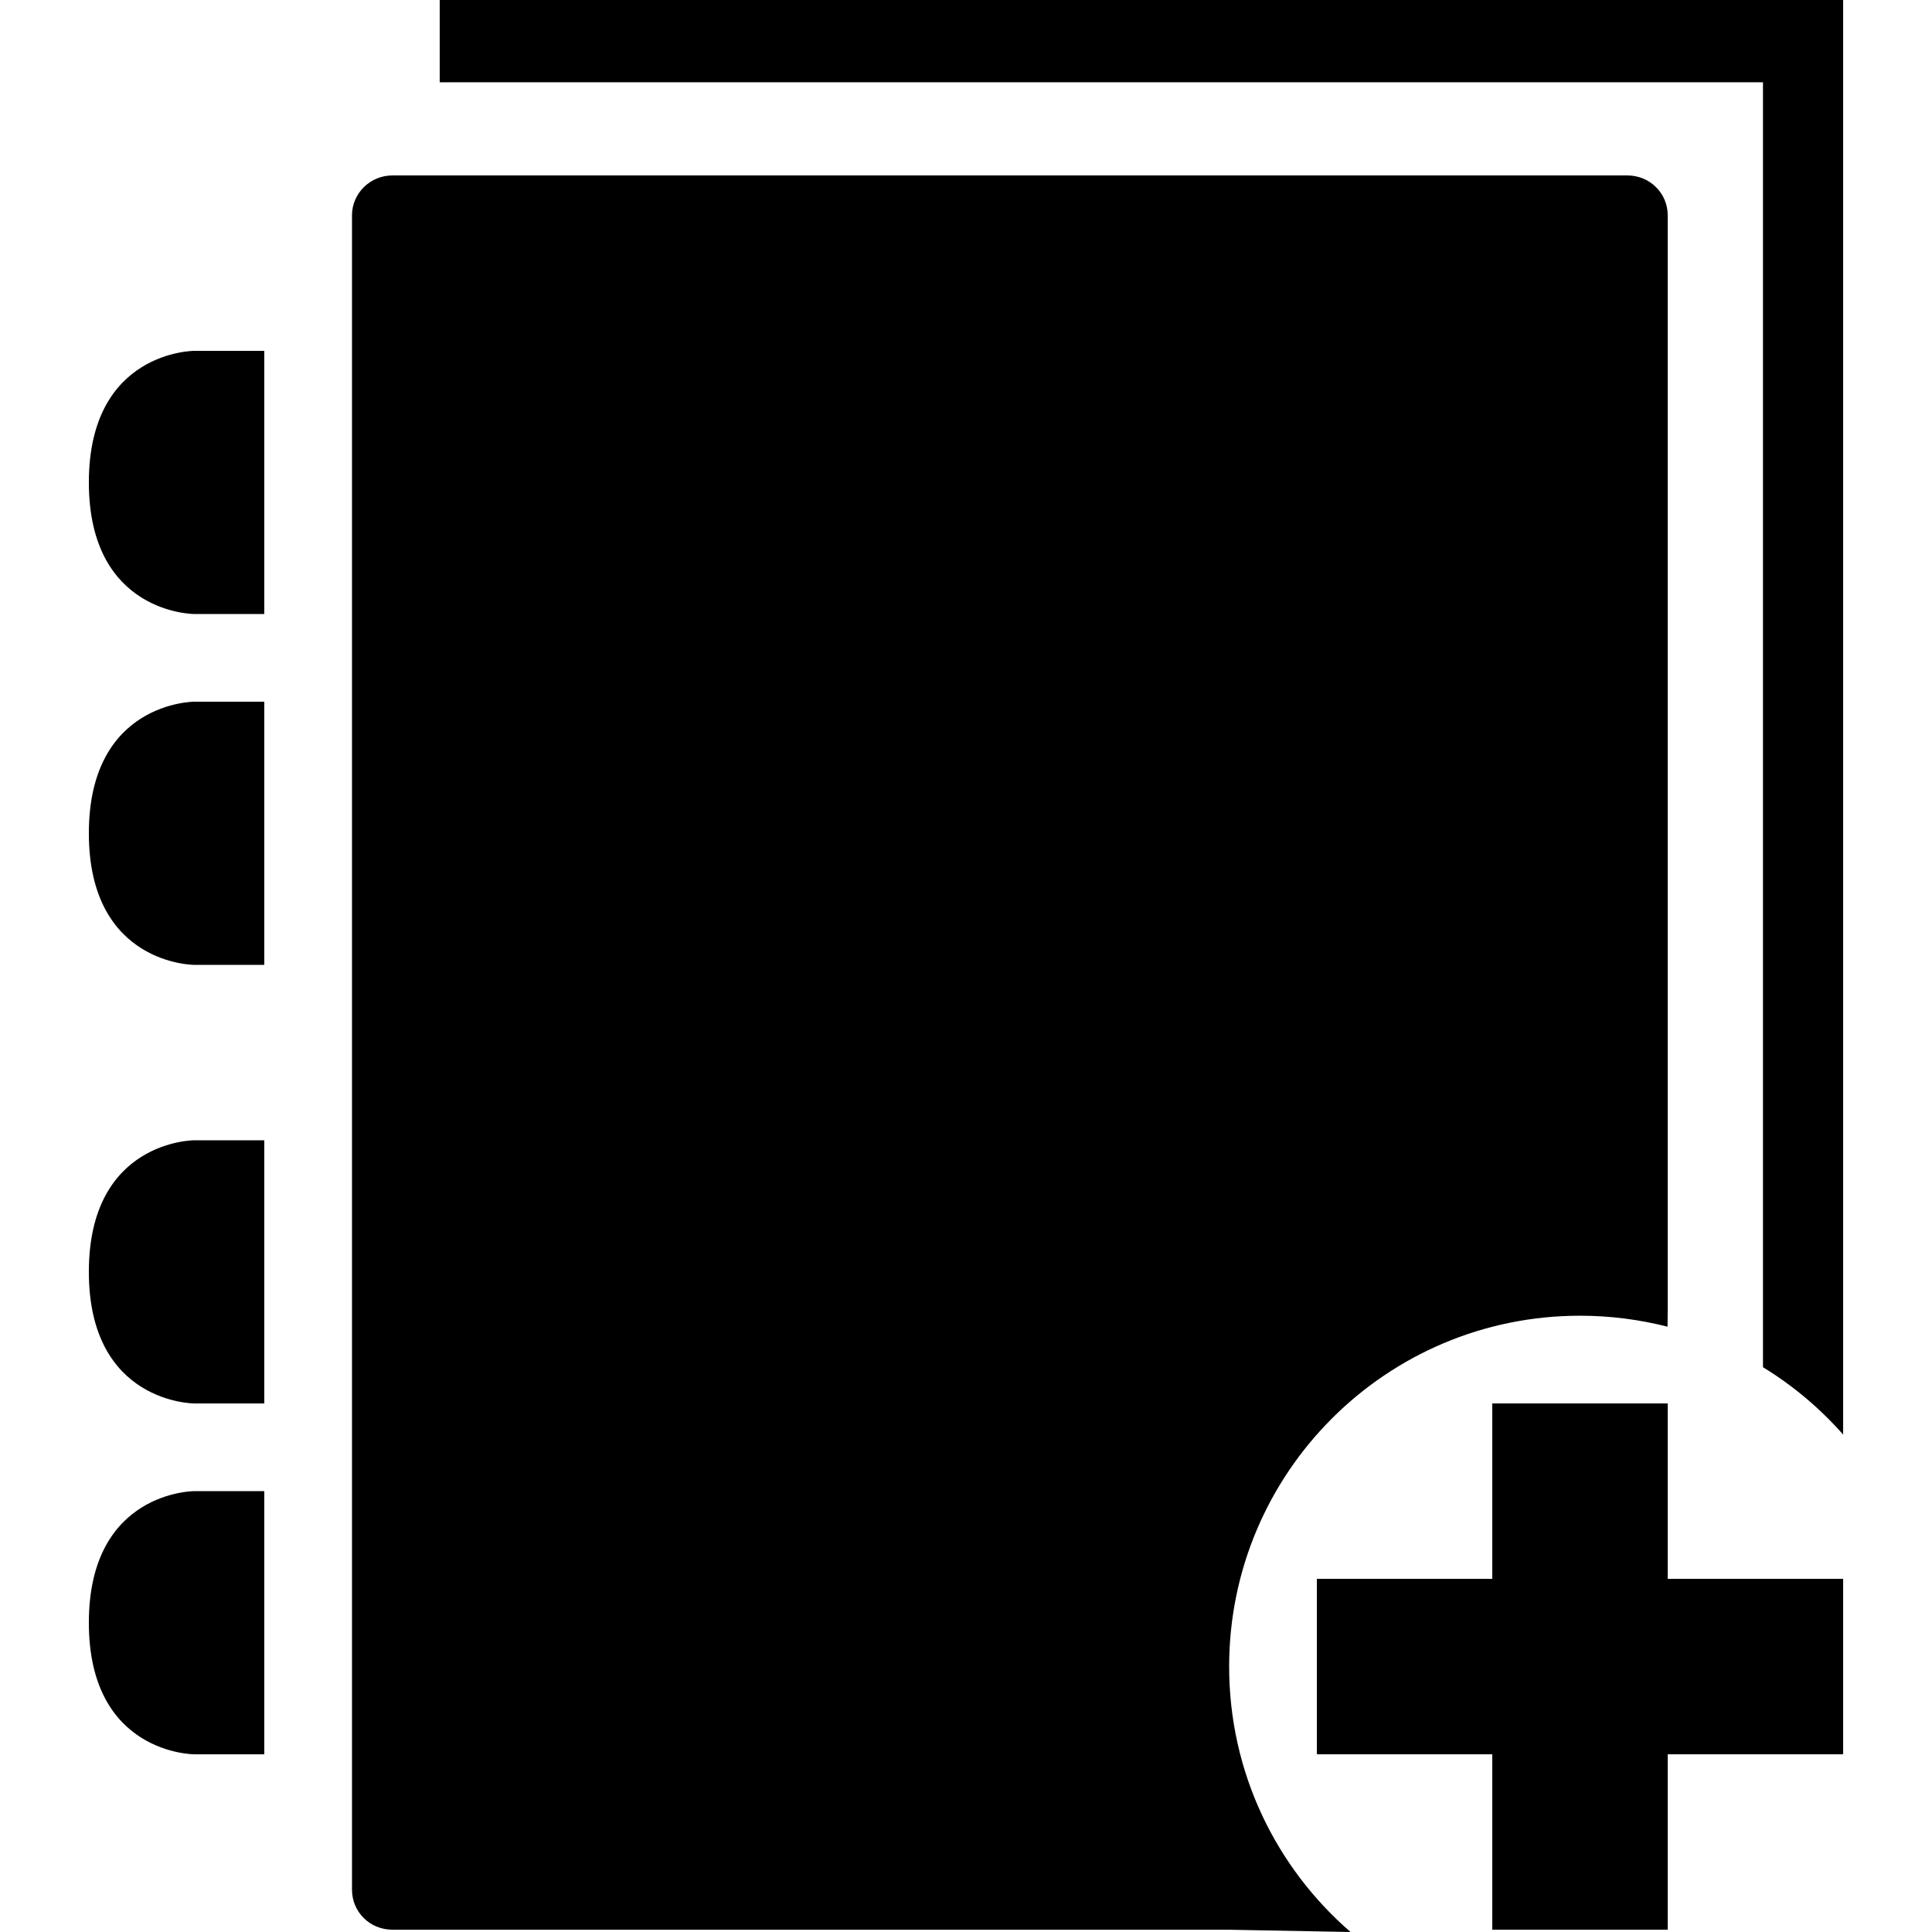 <?xml version="1.0" encoding="iso-8859-1"?>
<!-- Generator: Adobe Illustrator 16.0.0, SVG Export Plug-In . SVG Version: 6.00 Build 0)  -->
<!DOCTYPE svg PUBLIC "-//W3C//DTD SVG 1.1//EN" "http://www.w3.org/Graphics/SVG/1.1/DTD/svg11.dtd">
<svg version="1.1" id="Capa_1" xmlns="http://www.w3.org/2000/svg" xmlns:xlink="http://www.w3.org/1999/xlink" x="0px" y="0px"
	 width="673.996px" height="673.996px" viewBox="0 0 673.996 673.996" style="enable-background:new 0 0 673.996 673.996;"
	 xml:space="preserve">
<g>
	<g>
		<path d="M67.718,214.2h24.48v-91.8h-24.48c0,0-36.72,0-36.72,45.9S67.718,214.2,67.718,214.2z"/>
		<path d="M67.718,336.6h24.48V244.8h-24.48c0,0-36.72,0-36.72,45.9C30.998,336.6,67.718,336.6,67.718,336.6z"/>
		<path d="M67.718,489.601h24.48V397.8h-24.48c0,0-36.72,0-36.72,45.9S67.718,489.601,67.718,489.601z"/>
		<polygon points="581.798,673.2 581.798,612 642.998,612 642.998,550.8 581.798,550.8 581.798,489.601 520.598,489.601 
			520.598,550.8 459.398,550.8 459.398,612 520.598,612 520.598,673.2 		"/>
		<path d="M642.998,0h-489.6v28.703h461.631v448.26c10.466,6.395,19.891,14.351,27.969,23.5V0z"/>
		<path d="M122.798,75.123v584.124c0,7.711,6.182,13.953,14.137,13.953h291.527l42.687,0.796
			c-25.949-22.461-42.351-55.601-42.351-92.596c0-67.596,54.805-122.4,122.4-122.4c10.526,0,20.777,1.347,30.538,3.825l0.062-5.63
			V75.123c0-7.681-6.181-13.923-14.137-13.923H136.935C129.132,61.2,122.798,67.442,122.798,75.123z"/>
		<path d="M67.718,612h24.48v-91.8h-24.48c0,0-36.72,0-36.72,45.9C30.998,612,67.718,612,67.718,612z"/>
	</g>
</g>
<g>
</g>
<g>
</g>
<g>
</g>
<g>
</g>
<g>
</g>
<g>
</g>
<g>
</g>
<g>
</g>
<g>
</g>
<g>
</g>
<g>
</g>
<g>
</g>
<g>
</g>
<g>
</g>
<g>
</g>
</svg>
